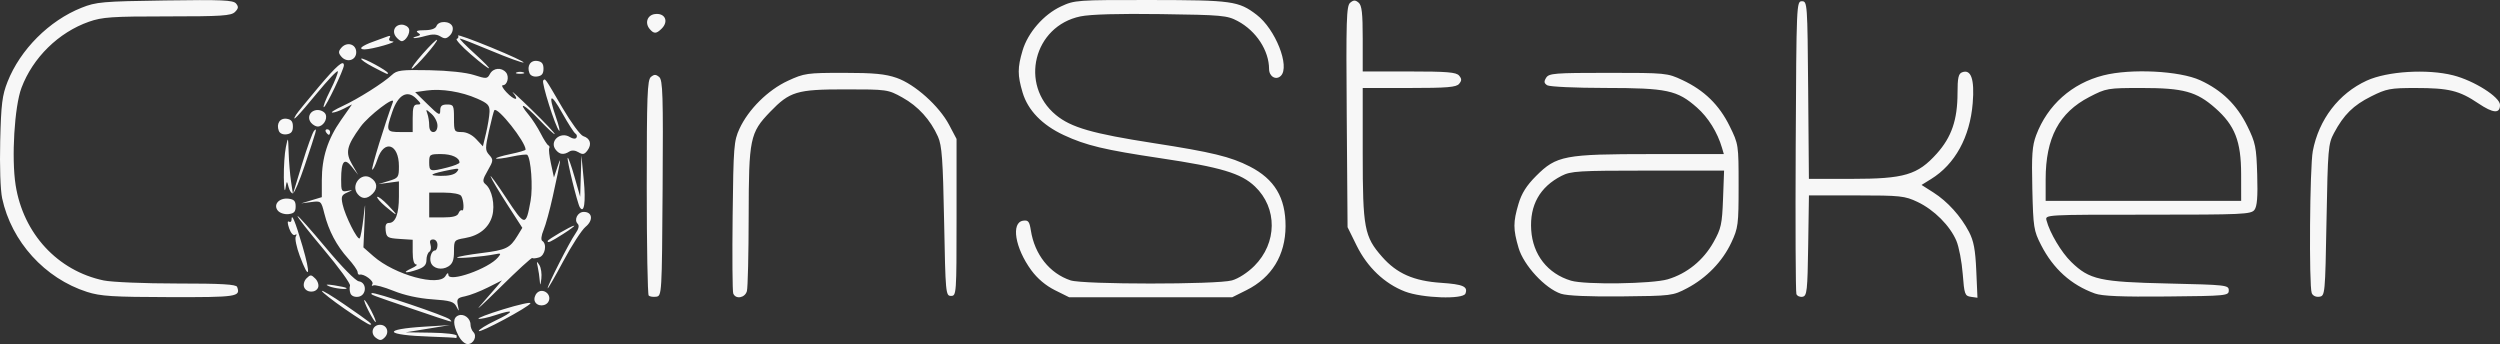 <?xml version="1.0" encoding="UTF-8" standalone="no"?>
<!-- Created with Inkscape (http://www.inkscape.org/) -->

<svg
   xmlns:dc="http://purl.org/dc/elements/1.1/"
   xmlns:cc="http://creativecommons.org/ns#"
   xmlns:rdf="http://www.w3.org/1999/02/22-rdf-syntax-ns#"
   xmlns:svg="http://www.w3.org/2000/svg"
   xmlns="http://www.w3.org/2000/svg"
   xmlns:sodipodi="http://sodipodi.sourceforge.net/DTD/sodipodi-0.dtd"
   xmlns:inkscape="http://www.inkscape.org/namespaces/inkscape"
   width="576.717mm"
   height="79.375mm"
   viewBox="0 0 576.717 79.375"
   version="1.1"
   id="svg8"
   inkscape:version="0.92.1 r15371"
   sodipodi:docname="11.svg">
  <rect x="0" y="0" width="576.717" height="79.375" fill="#333333" stroke="none"/>
  <defs
     id="defs2" />
  <sodipodi:namedview
     id="base"
     pagecolor="#ffffff"
     bordercolor="#666666"
     borderopacity="1.0"
     inkscape:pageopacity="0.0"
     inkscape:pageshadow="2"
     inkscape:zoom="0.12374369"
     inkscape:cx="-2777.3881"
     inkscape:cy="-142.54791"
     inkscape:document-units="mm"
     inkscape:current-layer="layer1"
     showgrid="false"
     inkscape:window-width="1920"
     inkscape:window-height="1017"
     inkscape:window-x="-8"
     inkscape:window-y="-8"
     inkscape:window-maximized="1"
     showguides="false" />
  <g
     inkscape:label="Layer 1"
     inkscape:groupmode="layer"
     id="layer1"
     transform="translate(-212.098,23.175)">
    <path
       style="fill:#000000;stroke-width:0.265"
       d=""
       id="path4498"
       inkscape:connector-curvature="0" />
    <path
       style="fill:#000000;stroke-width:0.265"
       d=""
       id="path4496"
       inkscape:connector-curvature="0" />
    <path
       style="fill:#f7f7f7;stroke-width:0.635;fill-opacity:1"
       d="m 317.826,54.197 c -1.28,-2.566 -1.269,-4.11 0.034,-4.61 1.263,-0.485 2.778,0.67 2.778,2.117 0,0.586 0.295,1.361 0.656,1.722 0.932,0.932 0.061,2.774 -1.313,2.774 -0.662,0 -1.583,-0.856 -2.155,-2.003 z m -19.009,0.563 c -1.394,-1.019 -0.769,-3.007 0.945,-3.007 1.593,0 2.243,1.753 1.082,2.914 -0.749,0.749 -1.107,0.765 -2.027,0.093 z m 12.61,-0.279 c -10.679,-0.349 -11.42,-1.695 -1.27,-2.31 l 5.717,-0.346 -5.082,0.828 -5.082,0.828 5.876,0.089 c 3.434,0.052 5.876,0.353 5.876,0.724 0,0.349 -0.072,0.576 -0.159,0.505 -0.087,-0.072 -2.732,-0.215 -5.876,-0.317 z m 11.117,-1.315 c 0,-0.299 1.712,-1.363 3.804,-2.363 4.52,-2.16 4.542,-2.78 0.046,-1.287 -1.771,0.588 -3.527,0.967 -3.901,0.843 -0.374,-0.125 2.212,-1.113 5.747,-2.196 3.535,-1.083 6.34,-1.706 6.233,-1.385 -0.272,0.815 -11.928,7.058 -11.928,6.388 z m -30.942,-5.098 c -2.868,-1.991 -5.226,-3.841 -5.241,-4.111 -0.014,-0.27 2.332,1.136 5.215,3.125 6.034,4.163 6.69,4.684 5.844,4.639 -0.332,-0.018 -2.95,-1.661 -5.818,-3.653 z m 5.532,0.509 c -0.713,-1.398 -1.153,-2.541 -0.979,-2.541 0.175,0 0.901,1.143 1.614,2.541 0.713,1.398 1.153,2.541 0.979,2.541 -0.175,0 -0.901,-1.143 -1.614,-2.541 z m 10.482,-0.366 c -10.347,-3.52 -10.085,-3.419 -9.742,-3.762 0.388,-0.388 17.167,5.264 17.95,6.046 0.813,0.813 1.274,0.941 -8.208,-2.285 z m 15.293,-0.905 c 1.396,-1.572 3.09,-3.521 3.765,-4.331 l 1.227,-1.472 -3.255,1.635 c -1.79,0.899 -4.16,1.816 -5.266,2.037 -1.768,0.354 -1.968,0.602 -1.663,2.06 0.318,1.52 0.291,1.546 -0.329,0.316 -0.575,-1.141 -1.414,-1.393 -5.597,-1.68 -3.137,-0.215 -6.378,-0.926 -8.944,-1.963 -2.213,-0.894 -4.305,-1.452 -4.649,-1.24 -0.343,0.212 -0.429,0.07 -0.191,-0.316 0.419,-0.679 -1.97,-2.445 -2.937,-2.171 -0.262,0.074 -0.476,-0.188 -0.476,-0.582 0,-0.394 -0.988,-1.811 -2.196,-3.148 -2.651,-2.935 -4.475,-6.384 -5.475,-10.357 -0.737,-2.928 -0.768,-2.955 -3.048,-2.657 l -2.303,0.301 2.382,-0.716 2.382,-0.716 v -3.902 c 0,-5.23 1.36,-9.496 4.422,-13.866 l 2.539,-3.625 -1.861,0.962 c -1.024,0.529 -2.233,0.946 -2.687,0.926 -0.454,-0.02 0.604,-0.695 2.351,-1.499 3.573,-1.646 9.515,-5.396 11.434,-7.218 1.117,-1.06 2.154,-1.189 8.576,-1.066 4.42,0.085 8.501,0.523 10.332,1.109 2.866,0.917 3.061,0.905 3.675,-0.242 0.757,-1.414 2.675,-1.589 3.713,-0.339 0.806,0.972 0.306,2.939 -0.747,2.939 -0.373,0 -0.007,0.715 0.814,1.588 1.856,1.976 3.171,2.11 1.553,0.159 -0.652,-0.786 1.296,0.985 4.329,3.937 3.033,2.951 5.411,5.469 5.286,5.594 -0.126,0.125 -1.733,-1.363 -3.573,-3.309 -3.4,-3.595 -5.186,-4.43 -2.432,-1.138 0.83,0.992 2.08,2.934 2.779,4.315 0.699,1.381 1.487,2.607 1.751,2.724 0.264,0.117 0.357,0.413 0.206,0.656 -0.151,0.244 0.032,1.863 0.407,3.598 l 0.681,3.155 0.846,-2.541 c 0.962,-2.89 0.758,-1.626 -1.11,6.899 -0.679,3.096 -1.636,6.591 -2.128,7.768 -0.531,1.271 -0.652,2.289 -0.297,2.508 1.15,0.711 0.646,3.369 -0.721,3.803 -0.725,0.23 -1.44,0.296 -1.59,0.147 -0.149,-0.149 -3.475,2.898 -7.391,6.771 -3.916,3.873 -5.978,5.756 -4.582,4.183 z m -8.038,-6.829 c 0.432,-0.742 0.654,-0.824 0.667,-0.247 0.041,1.836 9.276,-1.417 11.446,-4.031 0.768,-0.925 0.692,-1.007 -0.675,-0.725 -2.676,0.551 -9.113,1.089 -8.755,0.731 0.189,-0.189 2.738,-0.643 5.664,-1.01 5.652,-0.709 6.512,-1.125 8.264,-3.998 l 1.108,-1.817 -3.478,-5.391 c -1.913,-2.965 -3.636,-5.864 -3.829,-6.441 -0.193,-0.577 1.426,1.653 3.598,4.956 4.339,6.6 4.531,6.623 5.613,0.664 0.571,-3.142 0.095,-9.766 -0.763,-10.624 -0.165,-0.165 -1.79,0.02 -3.612,0.411 -1.822,0.391 -3.437,0.587 -3.588,0.435 -0.151,-0.151 1.32,-0.606 3.269,-1.011 1.949,-0.405 3.544,-0.87 3.544,-1.034 0,-1.809 -6.455,-9.954 -7.21,-9.097 -0.133,0.151 -0.685,2.275 -1.227,4.721 -0.905,4.084 -0.9,4.541 0.059,5.609 0.972,1.083 0.948,1.328 -0.353,3.589 -1.208,2.1 -1.272,2.531 -0.472,3.195 1.454,1.207 2.196,4.781 1.508,7.271 -0.753,2.727 -3.008,4.558 -6.298,5.114 -2.468,0.417 -2.522,0.483 -2.522,3.076 0,1.989 -0.327,2.854 -1.31,3.468 -1.498,0.936 -3.486,0.512 -4.011,-0.854 -0.426,-1.111 0.147,-2.834 0.942,-2.834 0.312,0 0.567,-0.572 0.567,-1.27 0,-0.73 -0.423,-1.27 -0.996,-1.27 -0.692,0 -0.878,0.371 -0.609,1.217 0.212,0.669 0.089,1.401 -0.275,1.626 -0.364,0.225 -0.661,1.078 -0.661,1.897 0,1.098 -0.524,1.671 -2.001,2.186 -2.795,0.974 -3.79,0.819 -1.493,-0.233 1.048,-0.48 1.548,-0.896 1.112,-0.924 -0.508,-0.033 -0.794,-1.067 -0.794,-2.875 v -2.824 l -3.017,-0.194 c -2.763,-0.177 -3.034,-0.341 -3.218,-1.941 -0.142,-1.233 0.085,-1.747 0.772,-1.747 1.491,0 2.288,-2.096 2.288,-6.022 v -3.564 l -2.382,0.316 -2.382,0.316 2.382,-0.716 c 2.267,-0.682 2.382,-0.847 2.382,-3.418 0,-5.137 -3.395,-6.266 -4.937,-1.641 -0.502,1.507 -1.056,2.597 -1.23,2.422 -0.248,-0.248 2.883,-10.459 4.78,-15.589 0.587,-1.587 -5.609,3.145 -7.455,5.693 -3.227,4.454 -3.561,5.929 -1.97,8.681 l 1.392,2.407 -1.415,-1.798 c -1.755,-2.23 -2.482,-1.4 -2.496,2.85 -0.01,2.728 0.101,2.936 1.42,2.682 1.412,-0.273 1.411,-0.268 -0.051,0.375 -1.271,0.56 -1.417,0.943 -1.033,2.718 0.572,2.645 3.432,8.347 3.935,7.844 0.211,-0.211 0.603,-2.312 0.873,-4.669 0.466,-4.083 0.478,-4.025 0.243,1.236 l -0.247,5.522 2.316,2.034 c 4.898,4.301 15.136,7.103 16.623,4.55 z M 300.985,24.425 c -1.201,-1.027 -2.039,-2.011 -1.862,-2.188 0.177,-0.177 1.287,0.675 2.467,1.893 2.607,2.69 2.345,2.818 -0.605,0.295 z m -6.367,-2.815 c -1.687,-2.033 0.791,-5.157 2.992,-3.771 1.515,0.954 1.701,2.425 0.463,3.663 -1.276,1.276 -2.455,1.312 -3.455,0.108 z m 23.248,4.42 c 0.2,-0.522 0.557,-0.83 0.793,-0.684 0.569,0.352 0.434,-2.351 -0.166,-3.322 -0.273,-0.441 -1.925,-0.762 -3.927,-0.762 h -3.456 v 2.859 2.859 h 3.196 c 2.25,0 3.304,-0.281 3.56,-0.949 z m -0.404,-9.532 c 0.685,-0.825 0.504,-0.896 -1.352,-0.531 -4.76,0.937 -5.483,1.371 -2.379,1.429 1.893,0.035 3.221,-0.285 3.73,-0.898 z m -2.187,-1.029 c 1.552,-0.391 2.822,-0.905 2.822,-1.143 0,-1.138 -1.782,-1.957 -4.256,-1.957 -2.612,0 -2.732,0.084 -2.732,1.906 0,2.136 0.2,2.193 4.165,1.195 z m 9.749,-12.824 c 0.052,-1.526 -0.354,-1.966 -2.828,-3.06 -3.646,-1.613 -8.269,-2.357 -11.681,-1.879 l -2.646,0.37 2.891,2.832 c 2.55,2.498 2.891,2.667 2.891,1.429 0,-1.073 0.374,-1.403 1.588,-1.403 1.482,0 1.588,0.212 1.588,3.176 0,3.062 0.065,3.176 1.795,3.176 1.112,0 2.381,0.626 3.335,1.647 l 1.54,1.647 0.733,-3.076 c 0.403,-1.692 0.761,-3.878 0.794,-4.859 z m -17.726,1.465 c 0,-2.582 0.205,-3.176 1.094,-3.176 0.946,0 0.907,-0.187 -0.291,-1.385 -2.042,-2.042 -4.16,-0.87 -5.492,3.038 -1.522,4.465 -1.43,4.7 1.83,4.7 h 2.859 z m 5.717,1.687 c 0,-0.819 -0.62,-2.034 -1.378,-2.7 -1.302,-1.143 -1.355,-1.146 -0.953,-0.047 0.234,0.64 0.425,1.855 0.425,2.7 0,0.942 0.369,1.536 0.953,1.536 0.576,0 0.953,-0.589 0.953,-1.49 z m 22.444,40.508 c -0.212,-0.551 0.025,-1.412 0.525,-1.912 1.226,-1.226 3.349,0.191 2.724,1.819 -0.526,1.371 -2.735,1.434 -3.25,0.093 z m -103.272,-2.137 c -9.748,-3.116 -17.45,-11.608 -19.594,-21.603 -0.405,-1.89 -0.592,-7.391 -0.448,-13.227 0.21,-8.531 0.458,-10.527 1.693,-13.653 2.938,-7.437 9.607,-14.106 17.077,-17.077 3.379,-1.344 4.791,-1.467 19.252,-1.679 13.148,-0.193 15.727,-0.082 16.38,0.704 0.619,0.746 0.569,1.139 -0.246,1.953 -0.877,0.877 -3.06,1.02 -15.601,1.02 -12.806,0 -15.008,0.15 -18.09,1.233 -7.002,2.461 -12.929,8.27 -15.559,15.249 -1.618,4.293 -2.333,16.194 -1.35,22.442 1.76,11.183 9.693,19.767 20.322,21.991 1.857,0.388 9.447,0.704 16.925,0.704 10.268,0 13.629,0.193 13.851,0.794 0.833,2.264 0.043,2.383 -15.614,2.348 -13.077,-0.029 -15.892,-0.207 -18.997,-1.199 z m 60.754,0.346 c -0.206,-0.537 -0.252,-1.343 -0.101,-1.791 0.151,-0.448 -2.568,-4.192 -6.041,-8.319 -3.473,-4.127 -6.206,-7.612 -6.074,-7.745 0.133,-0.133 3.077,3.16 6.542,7.317 3.688,4.423 6.843,7.636 7.607,7.745 1.925,0.275 1.818,3.29 -0.127,3.566 -0.848,0.12 -1.585,-0.195 -1.807,-0.773 z m 68.802,0.491 c -0.248,-0.248 -0.45,-11.516 -0.45,-25.041 0,-21.084 0.136,-24.704 0.953,-25.382 0.761,-0.631 1.147,-0.63 1.913,0.006 0.832,0.691 0.938,4.111 0.794,25.646 -0.164,24.47 -0.186,24.852 -1.463,25.035 -0.713,0.102 -1.499,-0.017 -1.747,-0.265 z m 19.502,-0.479 c -0.185,-0.482 -0.247,-8.557 -0.139,-17.946 0.184,-15.967 0.287,-17.263 1.582,-20.066 2.065,-4.469 6.575,-8.932 11.172,-11.055 3.767,-1.74 4.395,-1.829 12.854,-1.829 6.987,0 9.61,0.25 12.236,1.165 4.203,1.465 9.799,6.48 12.103,10.846 l 1.707,3.235 v 18.105 c 0,17.681 -0.03,18.105 -1.27,18.105 -1.231,0 -1.281,-0.533 -1.599,-17.152 -0.275,-14.356 -0.506,-17.549 -1.42,-19.59 -1.75,-3.907 -4.577,-7.016 -8.21,-9.029 -3.336,-1.848 -3.514,-1.873 -13.228,-1.873 -11.119,0 -12.749,0.489 -17.276,5.187 -4.655,4.831 -4.927,6.151 -4.953,24.034 -0.012,8.735 -0.195,16.524 -0.406,17.31 -0.426,1.588 -2.608,1.971 -3.152,0.553 z m 74.209,-0.759 c -2.117,-1.055 -4.053,-2.689 -5.456,-4.606 -3.757,-5.132 -4.721,-11.021 -1.871,-11.427 1.174,-0.167 1.452,0.182 1.77,2.223 0.867,5.574 4.318,9.924 9.16,11.545 2.89,0.967 33.746,0.977 37.224,0.011 1.489,-0.413 3.626,-1.792 5.168,-3.334 5.3,-5.3 5.367,-13.358 0.153,-18.332 -3.206,-3.058 -7.838,-4.444 -21.835,-6.53 -12.89,-1.921 -17.152,-2.941 -22.277,-5.33 -4.986,-2.324 -8.278,-5.729 -9.492,-9.814 -1.186,-3.994 -1.188,-5.726 -0.007,-9.698 1.229,-4.137 4.865,-8.307 8.872,-10.173 3.132,-1.458 3.646,-1.495 20.681,-1.474 18.786,0.023 20.281,0.232 24.444,3.407 4.321,3.295 7.744,11.924 5.587,14.081 -1.102,1.102 -2.713,0.178 -2.719,-1.56 -0.014,-4.272 -2.963,-8.789 -7.223,-11.066 -2.451,-1.31 -3.591,-1.414 -17.682,-1.61 -9.793,-0.137 -16.307,0.048 -18.619,0.528 -10.771,2.236 -14.128,15.756 -5.648,22.746 3.492,2.878 8.421,4.298 22.496,6.481 13.488,2.091 17.795,3.136 22.206,5.388 5.734,2.926 8.294,7.199 8.271,13.799 -0.024,6.67 -3.181,11.831 -9.019,14.74 l -3.286,1.638 h -18.808 -18.808 z m 80.759,0.312 c -4.709,-1.811 -8.695,-5.599 -11.161,-10.606 L 522.964,29.233 522.773,3.754 c -0.169,-22.404 -0.073,-25.578 0.794,-26.297 0.788,-0.654 1.177,-0.659 1.939,-0.027 0.749,0.622 0.953,2.404 0.953,8.336 v 7.545 h 10.721 c 8.755,0 10.866,0.175 11.512,0.953 0.631,0.76 0.631,1.146 0,1.906 -0.646,0.778 -2.757,0.953 -11.512,0.953 h -10.721 V 12.255 c 0,17.215 0.363,19.145 4.481,23.824 3.387,3.848 7.297,5.57 13.606,5.991 5.071,0.339 6.232,0.852 5.608,2.48 -0.531,1.383 -9.947,1.064 -13.94,-0.471 z m 35.987,0.511 c -3.664,-1.208 -8.609,-6.55 -9.791,-10.579 -1.266,-4.314 -1.268,-5.941 -0.012,-10.17 0.72,-2.425 1.856,-4.225 4.051,-6.42 4.705,-4.705 6.526,-5.052 26.551,-5.052 h 16.762 l -0.419,-1.429 c -1.056,-3.6 -3.181,-7.019 -5.79,-9.315 -4.547,-4.002 -6.88,-4.5 -21.147,-4.511 -6.838,-0.005 -12.862,-0.283 -13.386,-0.617 -0.739,-0.471 -0.794,-0.861 -0.246,-1.737 0.642,-1.026 1.96,-1.13 14.293,-1.13 13.351,0 13.648,0.029 17.156,1.674 5.023,2.355 8.466,5.714 10.876,10.611 2.059,4.184 2.071,4.263 2.071,13.748 0,8.992 -0.097,9.747 -1.682,13.128 -2.05,4.372 -5.73,8.166 -10.207,10.523 -3.289,1.732 -3.593,1.77 -15.109,1.887 -7.476,0.076 -12.559,-0.146 -13.971,-0.611 z m 24.626,-3.334 c 4.433,-1.317 8.198,-4.37 10.55,-8.555 1.764,-3.141 1.984,-4.14 2.202,-10.005 l 0.241,-6.516 h -17.567 c -16.018,0 -17.774,0.107 -19.923,1.209 -5.017,2.573 -7.369,6.76 -7.005,12.473 0.365,5.727 3.791,10.093 9.189,11.711 3.24,0.971 18.717,0.751 22.314,-0.317 z m 29.674,3.398 c -0.177,-0.463 -0.248,-15.849 -0.157,-34.191 0.163,-32.872 0.183,-33.35 1.436,-33.35 1.241,0 1.274,0.479 1.438,20.487 l 0.168,20.487 h 9.814 c 12.206,0 15.258,-0.902 19.675,-5.815 3.425,-3.809 4.797,-7.819 4.797,-14.013 0,-3.452 0.216,-4.434 1.045,-4.752 2.084,-0.8 2.907,1.582 2.458,7.111 -0.636,7.83 -4.07,14.09 -9.603,17.51 l -2.201,1.36 2.721,1.729 c 3.275,2.081 6.346,5.479 8.238,9.116 1.077,2.069 1.458,4.11 1.668,8.93 l 0.273,6.248 -1.505,-0.213 c -1.401,-0.198 -1.532,-0.564 -1.895,-5.295 -0.214,-2.795 -0.871,-6.225 -1.46,-7.623 -1.466,-3.477 -5.14,-7.157 -8.95,-8.963 C 651.502,22.013 650.53,21.909 640.34,21.903 l -10.944,-0.006 -0.173,11.585 c -0.156,10.456 -0.282,11.606 -1.287,11.799 -0.612,0.118 -1.259,-0.165 -1.436,-0.627 z m 68.858,-0.124 c -5.485,-1.974 -9.605,-5.689 -12.423,-11.199 -1.68,-3.284 -1.8,-4.06 -2.009,-12.933 -0.184,-7.817 -0.032,-9.946 0.887,-12.387 2.617,-6.956 8.237,-11.957 15.51,-13.802 6.363,-1.615 17.591,-1.047 22.326,1.128 4.995,2.295 8.456,5.66 10.876,10.576 1.893,3.845 2.089,4.808 2.279,11.207 0.152,5.106 -0.019,7.303 -0.635,8.116 -0.778,1.028 -2.691,1.114 -24.58,1.112 -23.643,-0.003 -23.736,0.002 -23.395,1.303 0.758,2.9 3.437,7.402 5.72,9.613 4.212,4.081 6.563,4.603 22.355,4.961 13.446,0.306 13.975,0.366 13.975,1.588 0,1.229 -0.469,1.275 -14.293,1.408 -10.441,0.1 -14.912,-0.086 -16.591,-0.69 z m 33.737,-27.556 c -0.007,-7.574 -1.444,-11.237 -5.972,-15.222 -4.323,-3.806 -7.338,-4.629 -16.948,-4.629 -7.889,0 -8.189,0.051 -12.086,2.069 -6.998,3.623 -10.089,9.447 -10.089,19.009 v 4.967 h 22.551 22.551 l -0.007,-6.194 z m 16.286,27.456 c -0.656,-1.709 -0.45,-29.076 0.246,-32.747 1.382,-7.289 5.986,-13.304 12.445,-16.261 4.742,-2.171 13.988,-2.737 19.943,-1.221 4.812,1.225 10.799,5.012 10.799,6.83 0,2.068 -1.562,1.954 -5.01,-0.366 -4.382,-2.949 -6.769,-3.535 -14.422,-3.539 -5.882,-0.003 -6.73,0.156 -10.297,1.939 -4.12,2.059 -6.297,4.208 -8.574,8.465 -1.318,2.464 -1.417,3.624 -1.717,20.084 -0.313,17.206 -0.338,17.472 -1.666,17.662 -0.795,0.113 -1.512,-0.234 -1.747,-0.846 z M 282.25,43.065 c -0.231,-0.603 0.014,-1.49 0.567,-2.042 0.878,-0.878 1.081,-0.872 2.016,0.064 0.572,0.572 0.867,1.491 0.655,2.042 -0.509,1.328 -2.721,1.284 -3.238,-0.064 z m 5.673,-0.234 c -0.885,-0.401 -0.5,-0.458 1.27,-0.189 1.398,0.213 2.66,0.492 2.806,0.62 0.546,0.481 -2.857,0.121 -4.076,-0.432 z m 50.511,0.492 c -0.014,-0.723 5.04,-10.674 6.395,-12.591 0.767,-1.087 0.95,-1.861 0.535,-2.276 -0.931,-0.931 -4.3e-4,-2.747 1.407,-2.747 2.004,0 2.237,1.94 0.414,3.437 -0.89,0.73 -3.221,4.329 -5.18,7.998 -1.959,3.669 -3.566,6.449 -3.571,6.18 z m -1.822,-1.733 c -0.061,-0.873 -0.269,-2.303 -0.463,-3.176 -0.304,-1.368 -0.253,-1.432 0.366,-0.463 0.395,0.619 0.603,2.048 0.463,3.176 -0.199,1.595 -0.28,1.698 -0.366,0.463 z m -55.344,-5.677 c -0.776,-2.074 -1.195,-4.119 -0.932,-4.545 0.289,-0.468 0.213,-0.61 -0.193,-0.359 -0.379,0.234 -0.964,-0.424 -1.343,-1.512 -0.398,-1.142 -0.423,-1.773 -0.062,-1.55 0.335,0.207 0.61,0.026 0.61,-0.402 0,-1.726 0.834,0.273 2.526,6.052 1.975,6.746 1.595,8.198 -0.605,2.315 z m 57.157,-3.474 c 0,-0.353 5.507,-3.554 6.114,-3.554 0.268,0 -0.865,0.858 -2.517,1.906 -2.944,1.867 -3.596,2.166 -3.596,1.648 z m -62.227,-7.016 c -1.155,-1.392 0.291,-3.016 2.46,-2.764 1.278,0.149 1.643,0.544 1.643,1.779 0,1.235 -0.365,1.631 -1.643,1.779 -0.914,0.106 -2.005,-0.246 -2.46,-0.794 z m 69.654,-0.789 c -0.562,-0.909 -3.064,-11.122 -2.792,-11.395 0.139,-0.139 0.843,1.824 1.564,4.361 l 1.312,4.614 0.142,-4.764 0.142,-4.764 0.546,5.688 c 0.489,5.094 0.083,7.874 -0.915,6.26 z m -68.278,-6.866 c -0.032,-2.446 0.178,-5.59 0.467,-6.988 0.516,-2.495 0.528,-2.472 0.646,1.27 0.066,2.096 0.315,5.098 0.553,6.67 l 0.433,2.859 2.13,-6.988 c 1.172,-3.843 2.417,-7.274 2.768,-7.623 0.744,-0.742 0.664,-0.445 -2.208,8.119 -1.134,3.383 -2.335,6.228 -2.669,6.321 -0.334,0.094 -0.792,-0.545 -1.019,-1.418 -0.408,-1.571 -0.415,-1.568 -0.728,0.318 -0.174,1.048 -0.342,-0.095 -0.374,-2.541 z m 62.764,-6.344 c -1.624,-1.956 0.992,-4.374 3.224,-2.98 0.666,0.416 1.308,0.477 1.514,0.144 0.197,-0.318 0.09,-0.744 -0.237,-0.946 -0.327,-0.202 -1.668,-2.287 -2.98,-4.634 -2.758,-4.932 -3.383,-4.605 -1.524,0.797 0.712,2.07 1.038,3.486 0.724,3.146 -0.872,-0.944 -4.089,-11.127 -3.653,-11.563 0.499,-0.499 0.285,-0.802 4.437,6.302 1.979,3.386 4.137,6.326 4.795,6.535 1.631,0.518 2.04,1.874 0.992,3.287 -0.71,0.957 -1.093,1.038 -2.078,0.438 -0.745,-0.454 -1.55,-0.519 -2.103,-0.169 -1.298,0.822 -2.222,0.715 -3.113,-0.358 z M 276.418,7.013 c -0.633,-1.648 0.254,-3.011 1.815,-2.789 1.05,0.149 1.432,0.627 1.432,1.791 0,1.164 -0.382,1.642 -1.432,1.791 -0.859,0.122 -1.585,-0.196 -1.815,-0.794 z m 10.87,0.273 c -0.216,-0.349 -0.09,-0.635 0.28,-0.635 0.37,0 0.673,0.286 0.673,0.635 0,0.349 -0.126,0.635 -0.28,0.635 -0.154,0 -0.457,-0.286 -0.673,-0.635 z m -3.427,-2.143 c -1.044,-1.258 -0.174,-2.939 1.521,-2.939 0.799,0 1.631,0.465 1.849,1.033 0.445,1.159 -0.632,2.778 -1.849,2.778 -0.439,0 -1.123,-0.393 -1.521,-0.872 z m -3.482,-1.827 c 0.259,-0.437 2.582,-3.295 5.163,-6.352 4.254,-5.041 5.856,-6.423 5.887,-5.082 0.022,0.931 -4.148,9.644 -4.626,9.666 -0.267,0.012 0.392,-1.717 1.465,-3.842 1.073,-2.125 1.863,-4.116 1.756,-4.425 -0.107,-0.309 -2.301,2.002 -4.876,5.134 -4.271,5.196 -5.995,6.968 -4.769,4.901 z m 53.847,-9.643 c -0.632,-1.648 0.254,-3.011 1.815,-2.789 1.05,0.149 1.432,0.627 1.432,1.791 0,1.164 -0.382,1.642 -1.432,1.791 -0.859,0.122 -1.585,-0.196 -1.815,-0.794 z m -36.042,-1.388 c -1.694,-0.881 -2.931,-1.751 -2.75,-1.932 0.325,-0.325 6.147,2.835 6.147,3.336 0,0.364 0.007,0.368 -3.397,-1.404 z m 33.095,1.241 c 0.437,-0.176 1.151,-0.176 1.588,0 0.437,0.176 0.08,0.32 -0.794,0.32 -0.873,0 -1.231,-0.144 -0.794,-0.32 z m -21.651,-4.303 c 1.675,-1.899 3.152,-3.346 3.284,-3.214 0.336,0.336 -5.183,6.667 -5.812,6.667 -0.284,1.705e-4 0.854,-1.554 2.529,-3.453 z m 11.065,0.118 c -2.126,-1.834 -3.578,-3.431 -3.227,-3.548 0.351,-0.117 0.488,-0.457 0.304,-0.756 -0.184,-0.299 3.261,0.935 7.657,2.741 4.396,1.806 7.745,3.367 7.442,3.468 -0.303,0.101 -3.634,-1.108 -7.403,-2.687 -3.769,-1.579 -7.04,-2.86 -7.269,-2.846 -0.23,0.014 1.298,1.579 3.394,3.478 4.882,4.424 4.19,4.539 -0.898,0.149 z m -29.886,0.507 c -0.665,-0.801 -0.665,-1.166 0,-1.967 1.274,-1.535 3.468,-0.912 3.468,0.984 0,1.896 -2.195,2.518 -3.468,0.984 z m 4.771,-2.167 c 0.332,-0.302 1.461,-0.844 2.509,-1.206 1.048,-0.361 2.453,-0.878 3.122,-1.148 0.855,-0.345 1.08,-0.27 0.757,0.253 -0.283,0.458 -0.019,0.765 0.69,0.8 1.416,0.07 -4.721,1.82 -6.442,1.837 -0.737,0.007 -0.994,-0.21 -0.635,-0.536 z m 7.916,-2.302 c -1.056,-1.272 -0.352,-2.867 1.264,-2.867 0.721,0 1.476,0.432 1.679,0.961 0.365,0.951 -0.754,2.851 -1.679,2.851 -0.264,0 -0.833,-0.425 -1.264,-0.945 z m 4.691,-0.146 c 0.967,-0.248 1.03,-0.419 0.318,-0.869 -0.604,-0.383 -0.122,-0.564 1.516,-0.571 1.542,-0.006 2.533,-0.351 2.768,-0.963 0.496,-1.292 3.171,-1.21 3.679,0.113 0.232,0.605 -0.017,1.492 -0.578,2.052 -0.791,0.791 -1.226,0.837 -2.192,0.234 -0.846,-0.528 -1.837,-0.572 -3.321,-0.146 -1.163,0.334 -2.403,0.573 -2.754,0.533 -0.352,-0.041 -0.098,-0.212 0.564,-0.382 z m 53.77,-1.737 c -1.149,-1.385 -0.531,-3.178 1.18,-3.421 2.351,-0.334 3.304,1.649 1.608,3.345 -1.238,1.238 -1.811,1.253 -2.788,0.076 z"
       id="path4700"
       inkscape:connector-curvature="0" />
  </g>
</svg>
